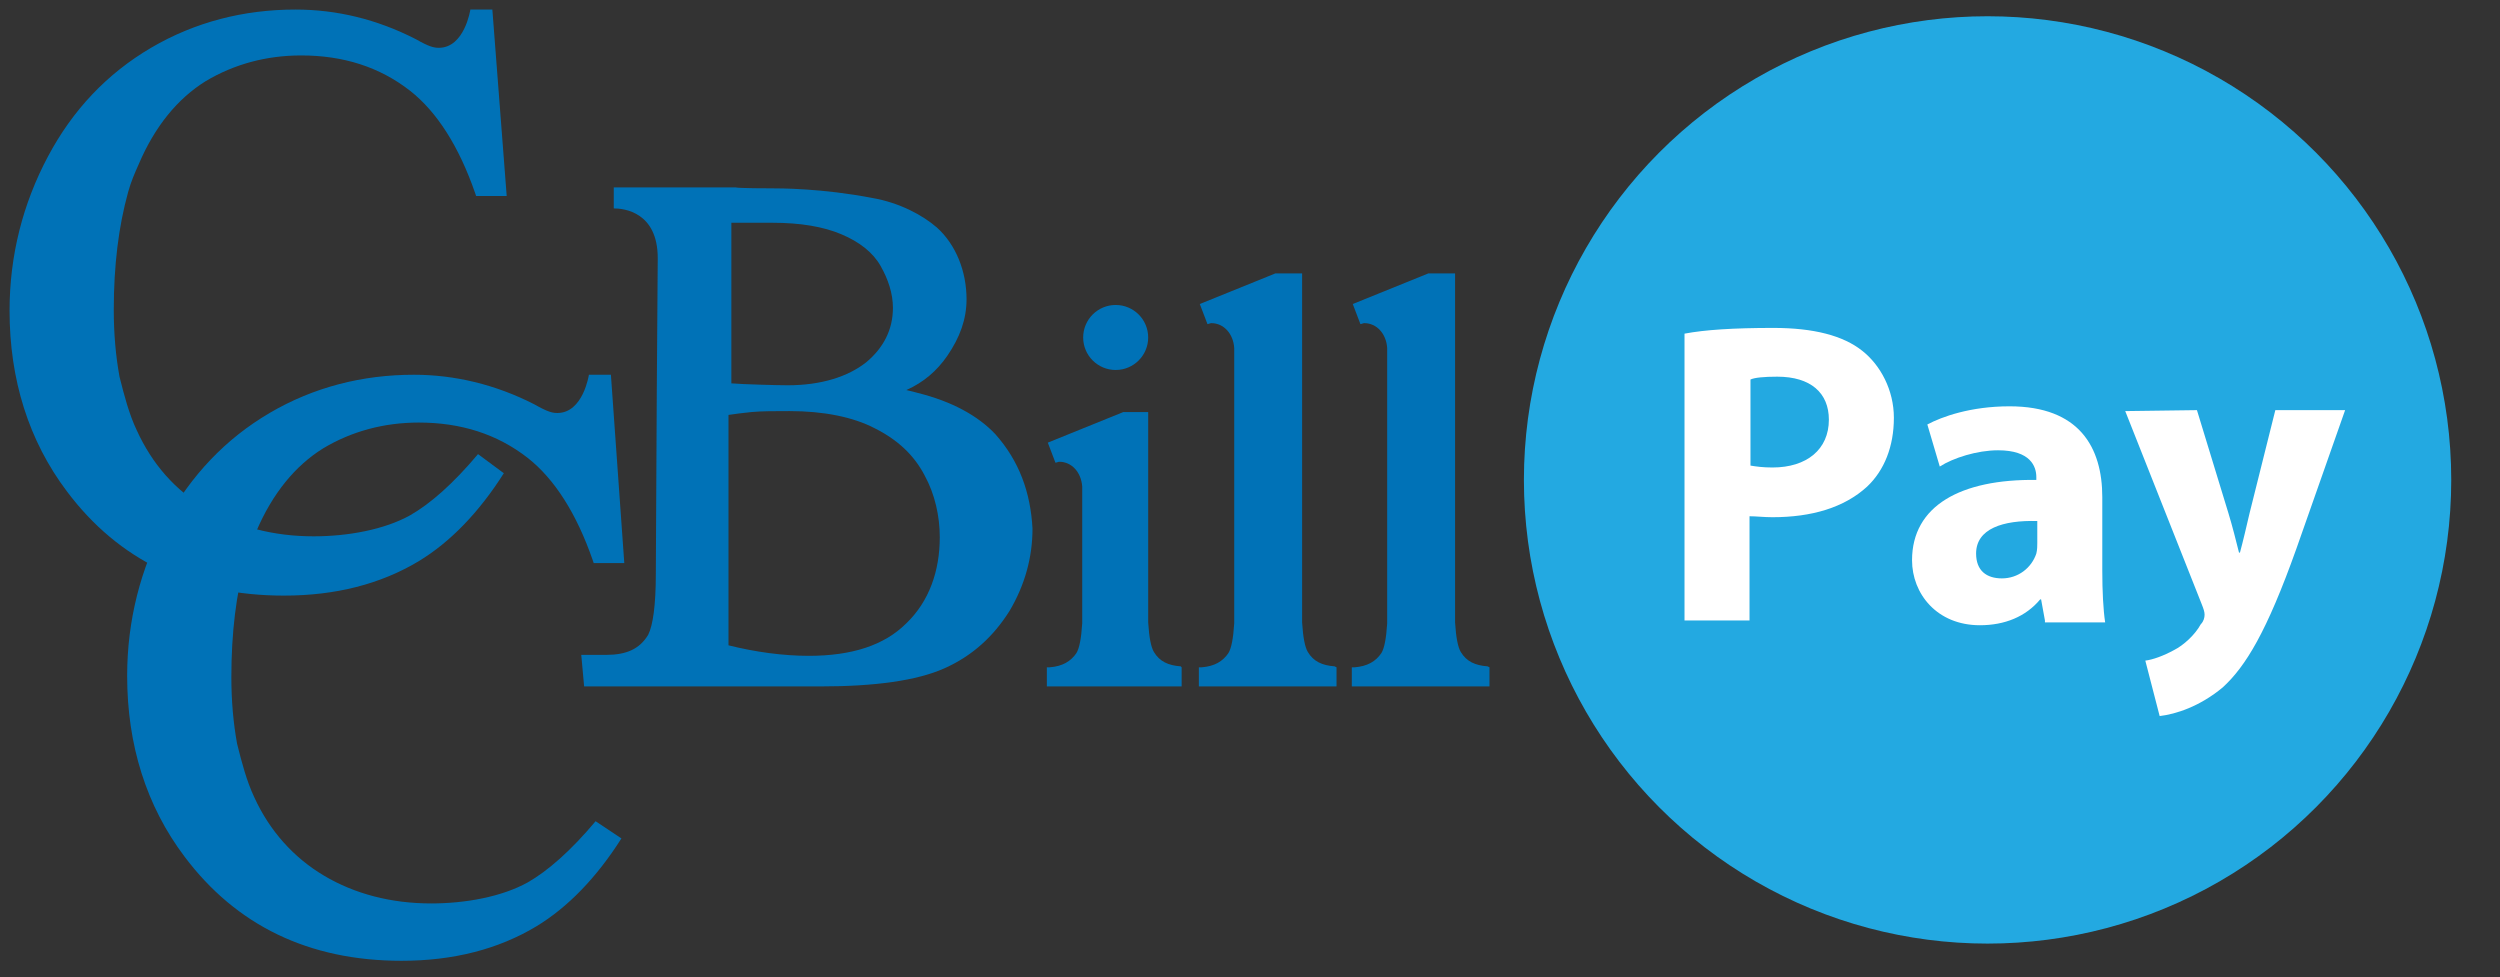 <?xml version="1.0" encoding="utf-8"?>
<!-- Generator: Adobe Illustrator 19.2.1, SVG Export Plug-In . SVG Version: 6.00 Build 0)  -->
<svg version="1.1" id="Layer_1" xmlns="http://www.w3.org/2000/svg" xmlns:xlink="http://www.w3.org/1999/xlink" x="0px" y="0px"
	 viewBox="0 0 261.5 102.2" style="enable-background:new 0 0 261.5 102.2;" xml:space="preserve">
<rect x="0" y="0" width="261.5" height="102.2" fill="#333333" stroke="none"/>
<style type="text/css">
	.st0{fill:#23A9E1;}
	.st1{fill:#0072B7;}
	.st2{fill:#FFFFFF;}
</style>
<title>logo_light</title>
<g>
	<circle class="st0" cx="207.9" cy="50.2" r="48.5"/>
	<g>
		<path class="st1" d="M155.6,69.7c-1.3-0.1-2.2-0.5-2.8-1.5c-0.3-0.5-0.5-1.5-0.6-3.1V28.6h-2.8l-7.9,3.2l0.8,2.1l0,0
			c0.1,0,0.3-0.1,0.4-0.1c1.3,0,2.3,1.1,2.4,2.6c0,0.1,0,0.2,0,0.3c0,8.4,0,28.5,0,28.5c-0.1,1.6-0.3,2.6-0.6,3.1
			c-0.6,0.9-1.5,1.4-2.8,1.5h-0.3v2h14.4v-2L155.6,69.7z"/>
		<path class="st1" d="M62.3,85.9c-2.6,3.1-5,5.2-7.1,6.4c-2.7,1.5-6.5,2.2-10.1,2.2c-4.2,0-8-1-11.2-2.9s-5.7-4.7-7.3-8.2
			c-0.8-1.7-1.3-3.6-1.8-5.6c-0.4-2.2-0.6-4.5-0.6-7c0-4.6,0.5-8.7,1.5-12.3c0.3-1.1,0.7-2,1.1-2.9c1.7-4,4.1-6.9,7-8.7
			c3-1.8,6.4-2.7,10-2.7c4.4,0,8.2,1.2,11.4,3.7c2.8,2.2,5.1,5.8,6.8,10.7l0.1,0.3h3.2l-1.4-19.7h-2.3c0,0-0.6,4-3.3,4
			c-0.5,0-1-0.1-2.4-0.9c-4.1-2.1-8.4-3.1-12.6-3.1c-5.4,0-10.5,1.3-15.1,4s-8.2,6.5-10.9,11.4c-2.6,4.9-4,10.3-4,16.1
			c0,7.2,2,13.6,6,18.9c5.4,7.2,13,10.9,22.7,10.9c5.4,0,10.1-1.2,14.1-3.6c3.3-2,6.3-5.1,8.9-9.2L62.3,85.9z"/>
		<circle class="st1" cx="116.7" cy="35.3" r="3.4"/>
		<path class="st1" d="M104.1,45.4L104.1,45.4c-1.8-1.9-4.5-3.4-8.1-4.3c-0.3-0.1-0.8-0.2-1.2-0.3c1.8-0.8,3.2-2,4.3-3.6
			c1.3-1.9,2-3.8,2-5.9c0-2.9-1.1-5.7-3.1-7.5c-1.5-1.3-3.9-2.6-6.8-3.1c-5.2-1-9.6-1-10.5-1c-0.3,0-3.4,0-3.8-0.1H64.2
			c0,0,0,1.2,0,2.2c1.1,0,4.6,0.4,4.6,5.2l-0.1,14L68.6,60c0,3.3-0.3,5.4-0.8,6.4c-0.9,1.5-2.3,2.1-4.4,2.1h-2.6l0.3,3.3h24.7
			c5.7,0,10.1-0.6,13-1.9c2.9-1.3,5.1-3.3,6.8-6c1.6-2.7,2.4-5.6,2.4-8.6C107.8,51.5,106.6,48.2,104.1,45.4z M76.5,23.3
			c0.5,0,3.6,0,4.3,0c2.9,0,5.3,0.4,7.2,1.2c1.9,0.8,3.3,1.9,4.1,3.3c0.8,1.4,1.3,2.9,1.3,4.4c0,2.3-1,4.2-2.8,5.7
			c-1.9,1.5-4.7,2.4-8.2,2.4c-1.1,0-4.7-0.1-5.9-0.2L76.5,23.3L76.5,23.3z M94.8,65.2c-2.3,2.3-5.7,3.4-10.2,3.4
			c-2.7,0-5.6-0.4-8.4-1.1V43.4c0.6-0.1,1.5-0.2,2.4-0.3c1.1-0.1,2.4-0.1,4-0.1c3.5,0,6.6,0.6,8.9,1.8c2.4,1.2,4.1,2.8,5.2,4.9
			c1.1,2,1.6,4.3,1.6,6.5C98.3,59.7,97.2,62.9,94.8,65.2z"/>
		<path class="st1" d="M139.6,69.7c-1.3-0.1-2.2-0.5-2.8-1.5c-0.3-0.5-0.5-1.5-0.6-3.1V28.6h-2.8l-7.9,3.2l0.8,2.1l0,0
			c0.1,0,0.3-0.1,0.4-0.1c1.3,0,2.3,1.1,2.4,2.6c0,0.1,0,0.2,0,0.3c0,8.4,0,28.5,0,28.5c-0.1,1.6-0.3,2.6-0.6,3.1
			c-0.6,0.9-1.5,1.4-2.8,1.5h-0.3v2h3.6h1h5.2h1h3.6v-2L139.6,69.7z"/>
		<path class="st1" d="M123.5,69.7c-1.3-0.1-2.2-0.5-2.8-1.5c-0.3-0.5-0.5-1.5-0.6-3.1V43.1h-2.6l-7.9,3.2l0.8,2.1l0,0
			c0.1,0,0.3-0.1,0.4-0.1c1.3,0,2.3,1.1,2.4,2.6c0,0.1,0,0.2,0,0.3c0,8.4,0,14,0,14c-0.1,1.6-0.3,2.6-0.6,3.1
			c-0.6,0.9-1.5,1.4-2.8,1.5h-0.3v2h3.6h1h4.9h1h3.6v-2L123.5,69.7z"/>
		<path class="st1" d="M50,47.5c-2.6,3.1-5,5.2-7.1,6.4c-2.7,1.5-6.5,2.2-10.1,2.2c-4.2,0-8-1-11.2-2.9c-3.3-1.9-5.7-4.7-7.3-8.2
			c-0.8-1.7-1.3-3.6-1.8-5.6c-0.4-2.2-0.6-4.5-0.6-7c0-4.6,0.5-8.7,1.5-12.3c0.3-1.1,0.7-2,1.1-2.9c1.7-4,4.1-6.9,7-8.7
			c3-1.8,6.4-2.7,10-2.7c4.4,0,8.2,1.2,11.4,3.7c2.8,2.2,5.1,5.8,6.8,10.7l0.1,0.3h3.2L51.5,1h-2.3c0,0-0.6,4-3.3,4
			c-0.5,0-1-0.1-2.4-0.9C39.4,2,35.2,1,30.9,1c-5.4,0-10.5,1.3-15.1,4S7.6,11.5,5,16.4c-2.6,4.9-4,10.3-4,16.1c0,7.2,2,13.6,6,18.9
			c5.4,7.2,13,10.9,22.7,10.9c5.4,0,10.1-1.2,14.1-3.6c3.3-2,6.3-5.1,8.9-9.2L50,47.5z"/>
	</g>
	<g>
		<path class="st2" d="M176.2,34.9c2.1-0.4,5.1-0.6,9.3-0.6c4.2,0,7.3,0.8,9.3,2.4c1.9,1.5,3.3,4.1,3.3,7c0,3-1,5.5-2.8,7.2
			c-2.4,2.2-5.8,3.2-9.9,3.2c-0.9,0-1.7-0.1-2.4-0.1v10.9h-6.8V34.9H176.2z M183.1,48.7c0.6,0.1,1.3,0.2,2.3,0.2
			c3.6,0,5.9-1.9,5.9-5c0-2.8-1.9-4.5-5.4-4.5c-1.4,0-2.4,0.1-2.8,0.3L183.1,48.7L183.1,48.7z"/>
		<path class="st2" d="M213.9,64.9l-0.4-2.2h-0.1c-1.5,1.8-3.7,2.7-6.3,2.7c-4.5,0-7.1-3.3-7.1-6.8c0-5.7,5.1-8.5,13-8.4v-0.3
			c0-1.1-0.6-2.8-4-2.8c-2.2,0-4.7,0.8-6.1,1.7l-1.3-4.4c1.5-0.8,4.5-1.9,8.6-1.9c7.3,0,9.7,4.3,9.7,9.5v7.7c0,2.1,0.1,4.1,0.3,5.4
			H213.9z M213.1,54.5c-3.6-0.1-6.4,0.8-6.4,3.4c0,1.8,1.1,2.6,2.7,2.6c1.7,0,3.1-1.1,3.6-2.6c0.1-0.4,0.1-0.8,0.1-1.1L213.1,54.5
			L213.1,54.5z"/>
		<path class="st2" d="M229.8,42.9l3.3,10.8c0.4,1.3,0.8,2.9,1.1,4.1h0.1c0.3-1.1,0.7-2.8,1-4.1l2.7-10.8h7.3l-5.1,14.5
			c-3.1,8.7-5.3,12.3-7.7,14.5c-2.4,2-4.9,2.8-6.6,3l-1.5-5.8c0.8-0.1,1.9-0.5,3-1.1c1-0.5,2.2-1.6,2.8-2.7c0.3-0.3,0.4-0.7,0.4-1
			c0-0.3-0.1-0.6-0.3-1.1l-8-20.2L229.8,42.9L229.8,42.9z"/>
	</g>
</g>
</svg>
